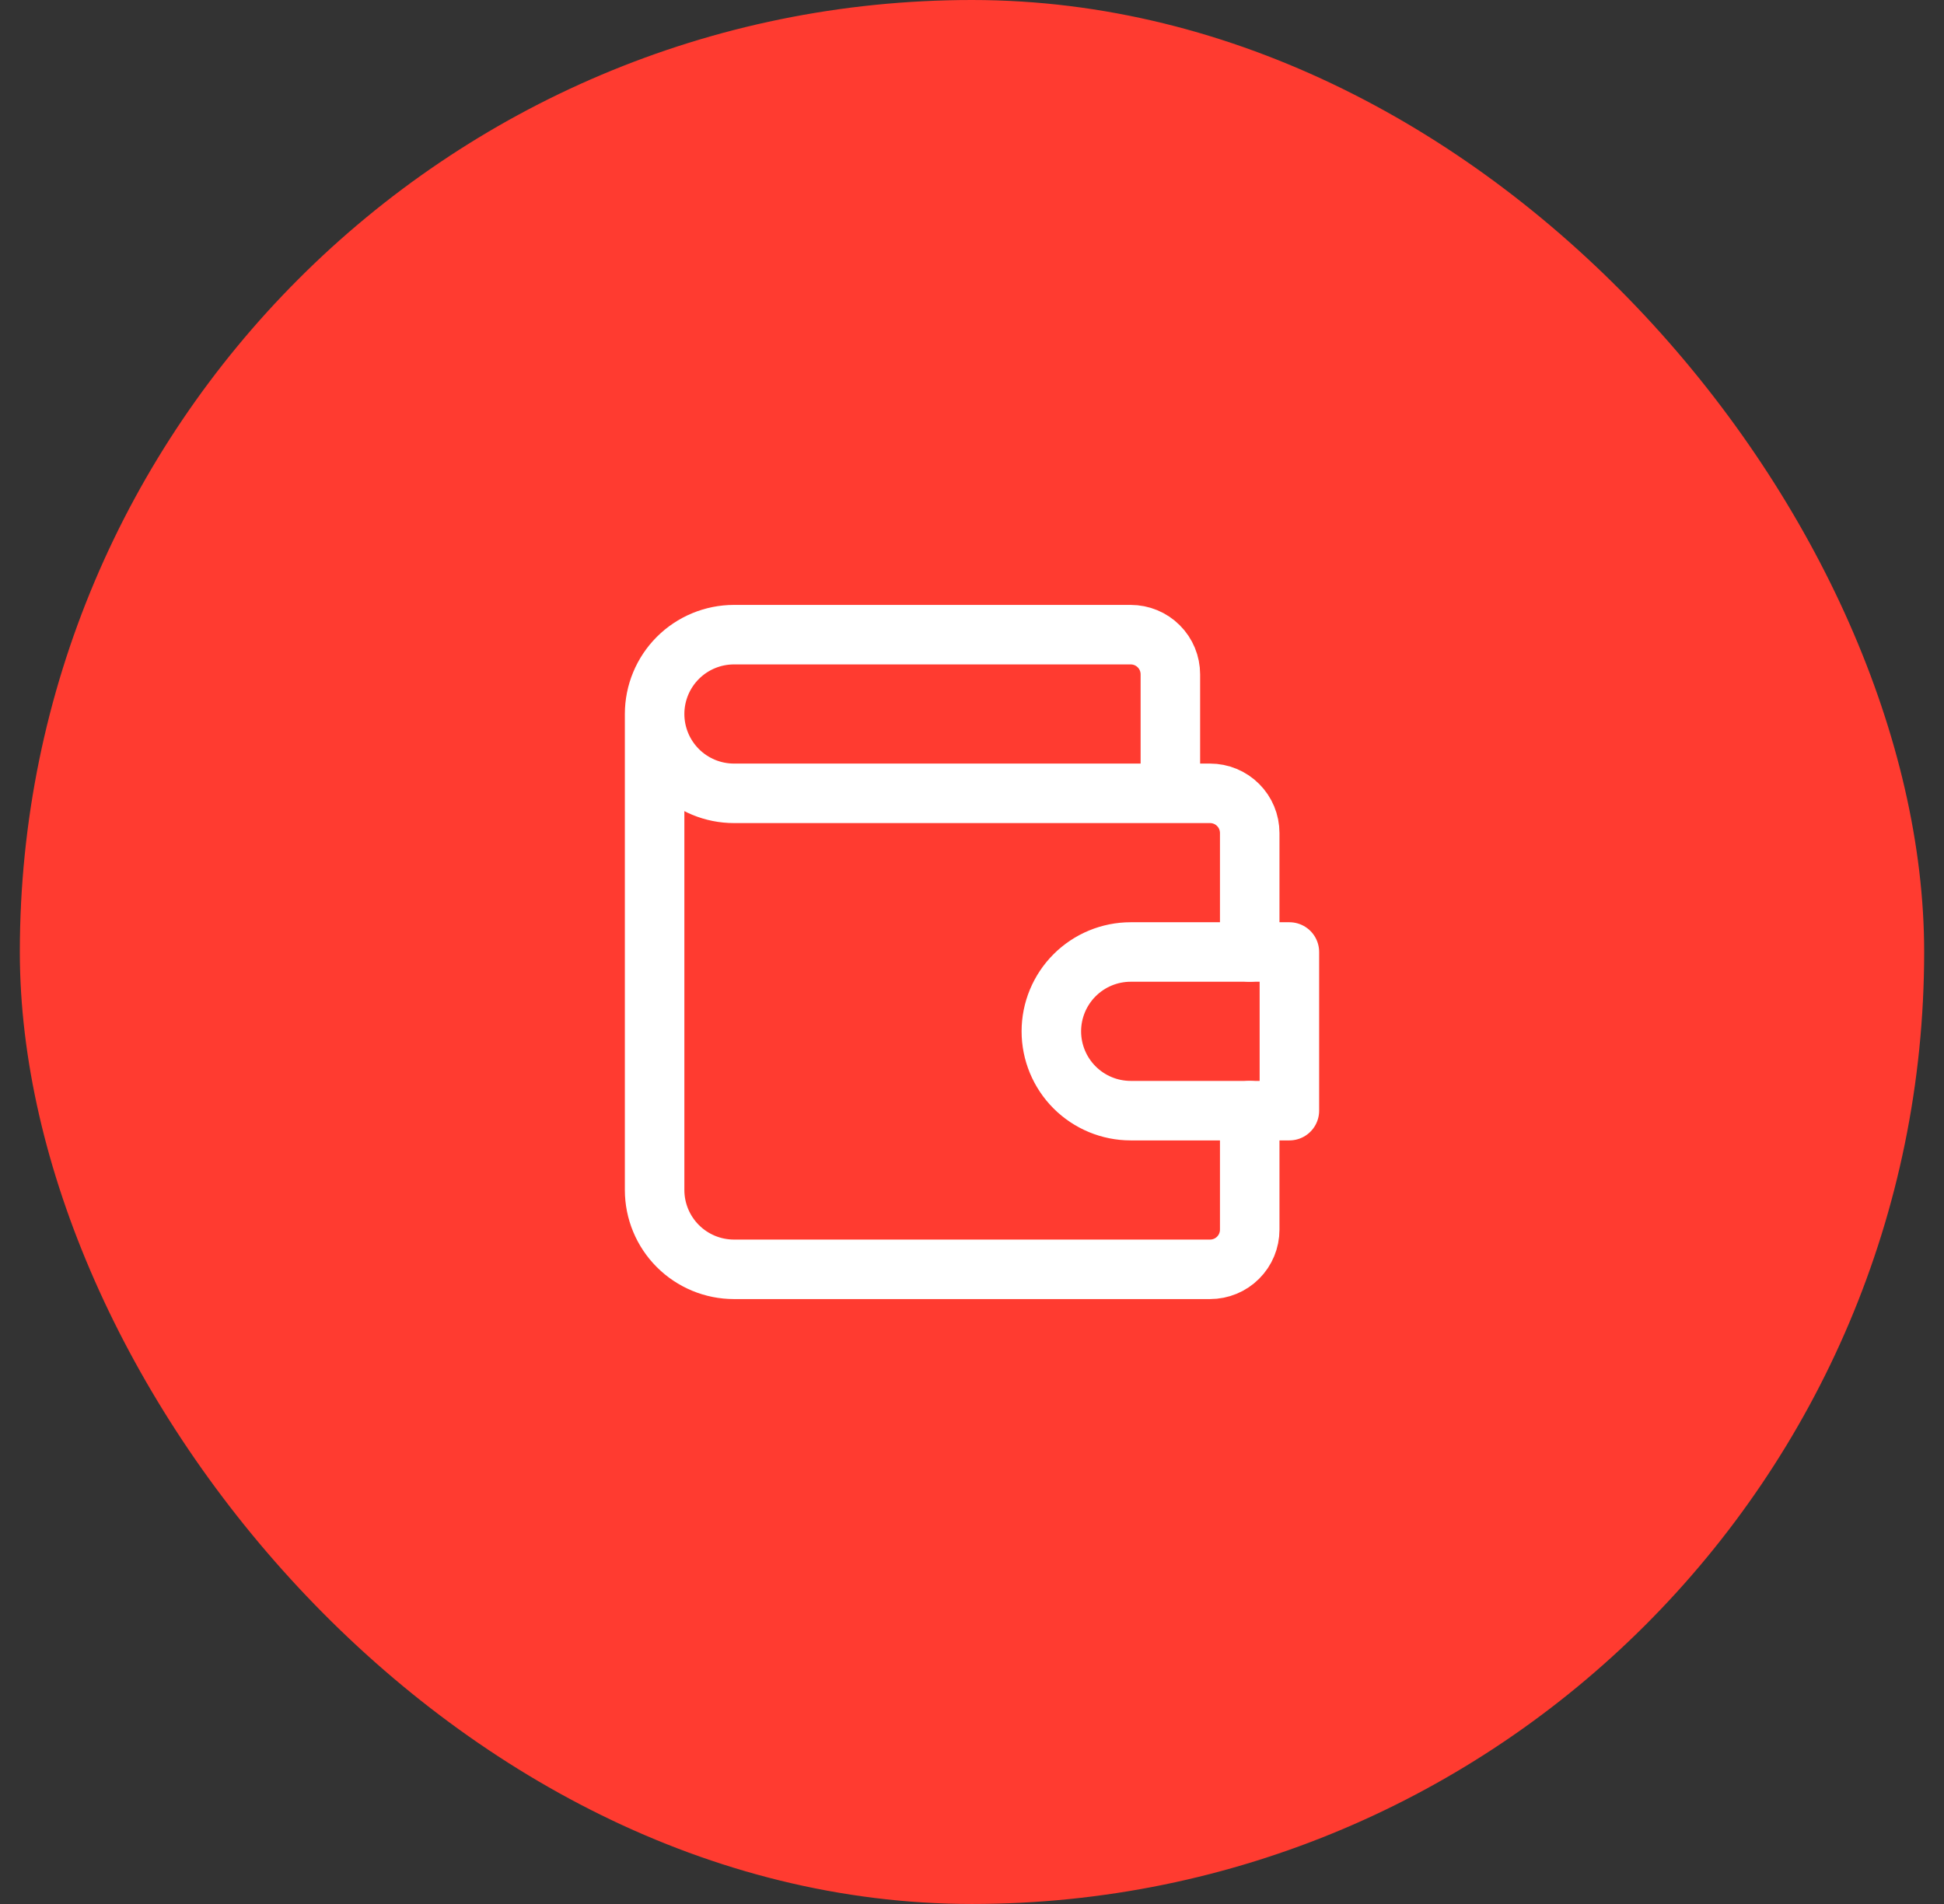 <svg width="49" height="48" viewBox="0 0 49 48" fill="none" xmlns="http://www.w3.org/2000/svg">
<rect x="0" y="0" width="49" height="48" fill="#333333" stroke="none"/>
<rect x="0.5" width="48" height="48" rx="24" fill="#FF3B30"/>
<path d="M29.5 20V17C29.5 16.735 29.395 16.48 29.207 16.293C29.02 16.105 28.765 16 28.5 16H18.5C17.97 16 17.461 16.211 17.086 16.586C16.711 16.961 16.5 17.47 16.5 18M16.5 18C16.5 18.53 16.711 19.039 17.086 19.414C17.461 19.789 17.97 20 18.5 20H30.5C30.765 20 31.02 20.105 31.207 20.293C31.395 20.48 31.5 20.735 31.5 21V24M16.5 18V30C16.5 30.53 16.711 31.039 17.086 31.414C17.461 31.789 17.97 32 18.5 32H30.5C30.765 32 31.02 31.895 31.207 31.707C31.395 31.52 31.5 31.265 31.5 31V28" stroke="white" stroke-width="1.5" stroke-linecap="round" stroke-linejoin="round"/>
<path d="M32.5 24V28H28.5C27.97 28 27.461 27.789 27.086 27.414C26.711 27.039 26.5 26.53 26.5 26C26.5 25.47 26.711 24.961 27.086 24.586C27.461 24.211 27.97 24 28.5 24H32.5Z" stroke="white" stroke-width="1.5" stroke-linecap="round" stroke-linejoin="round"/>
</svg>
